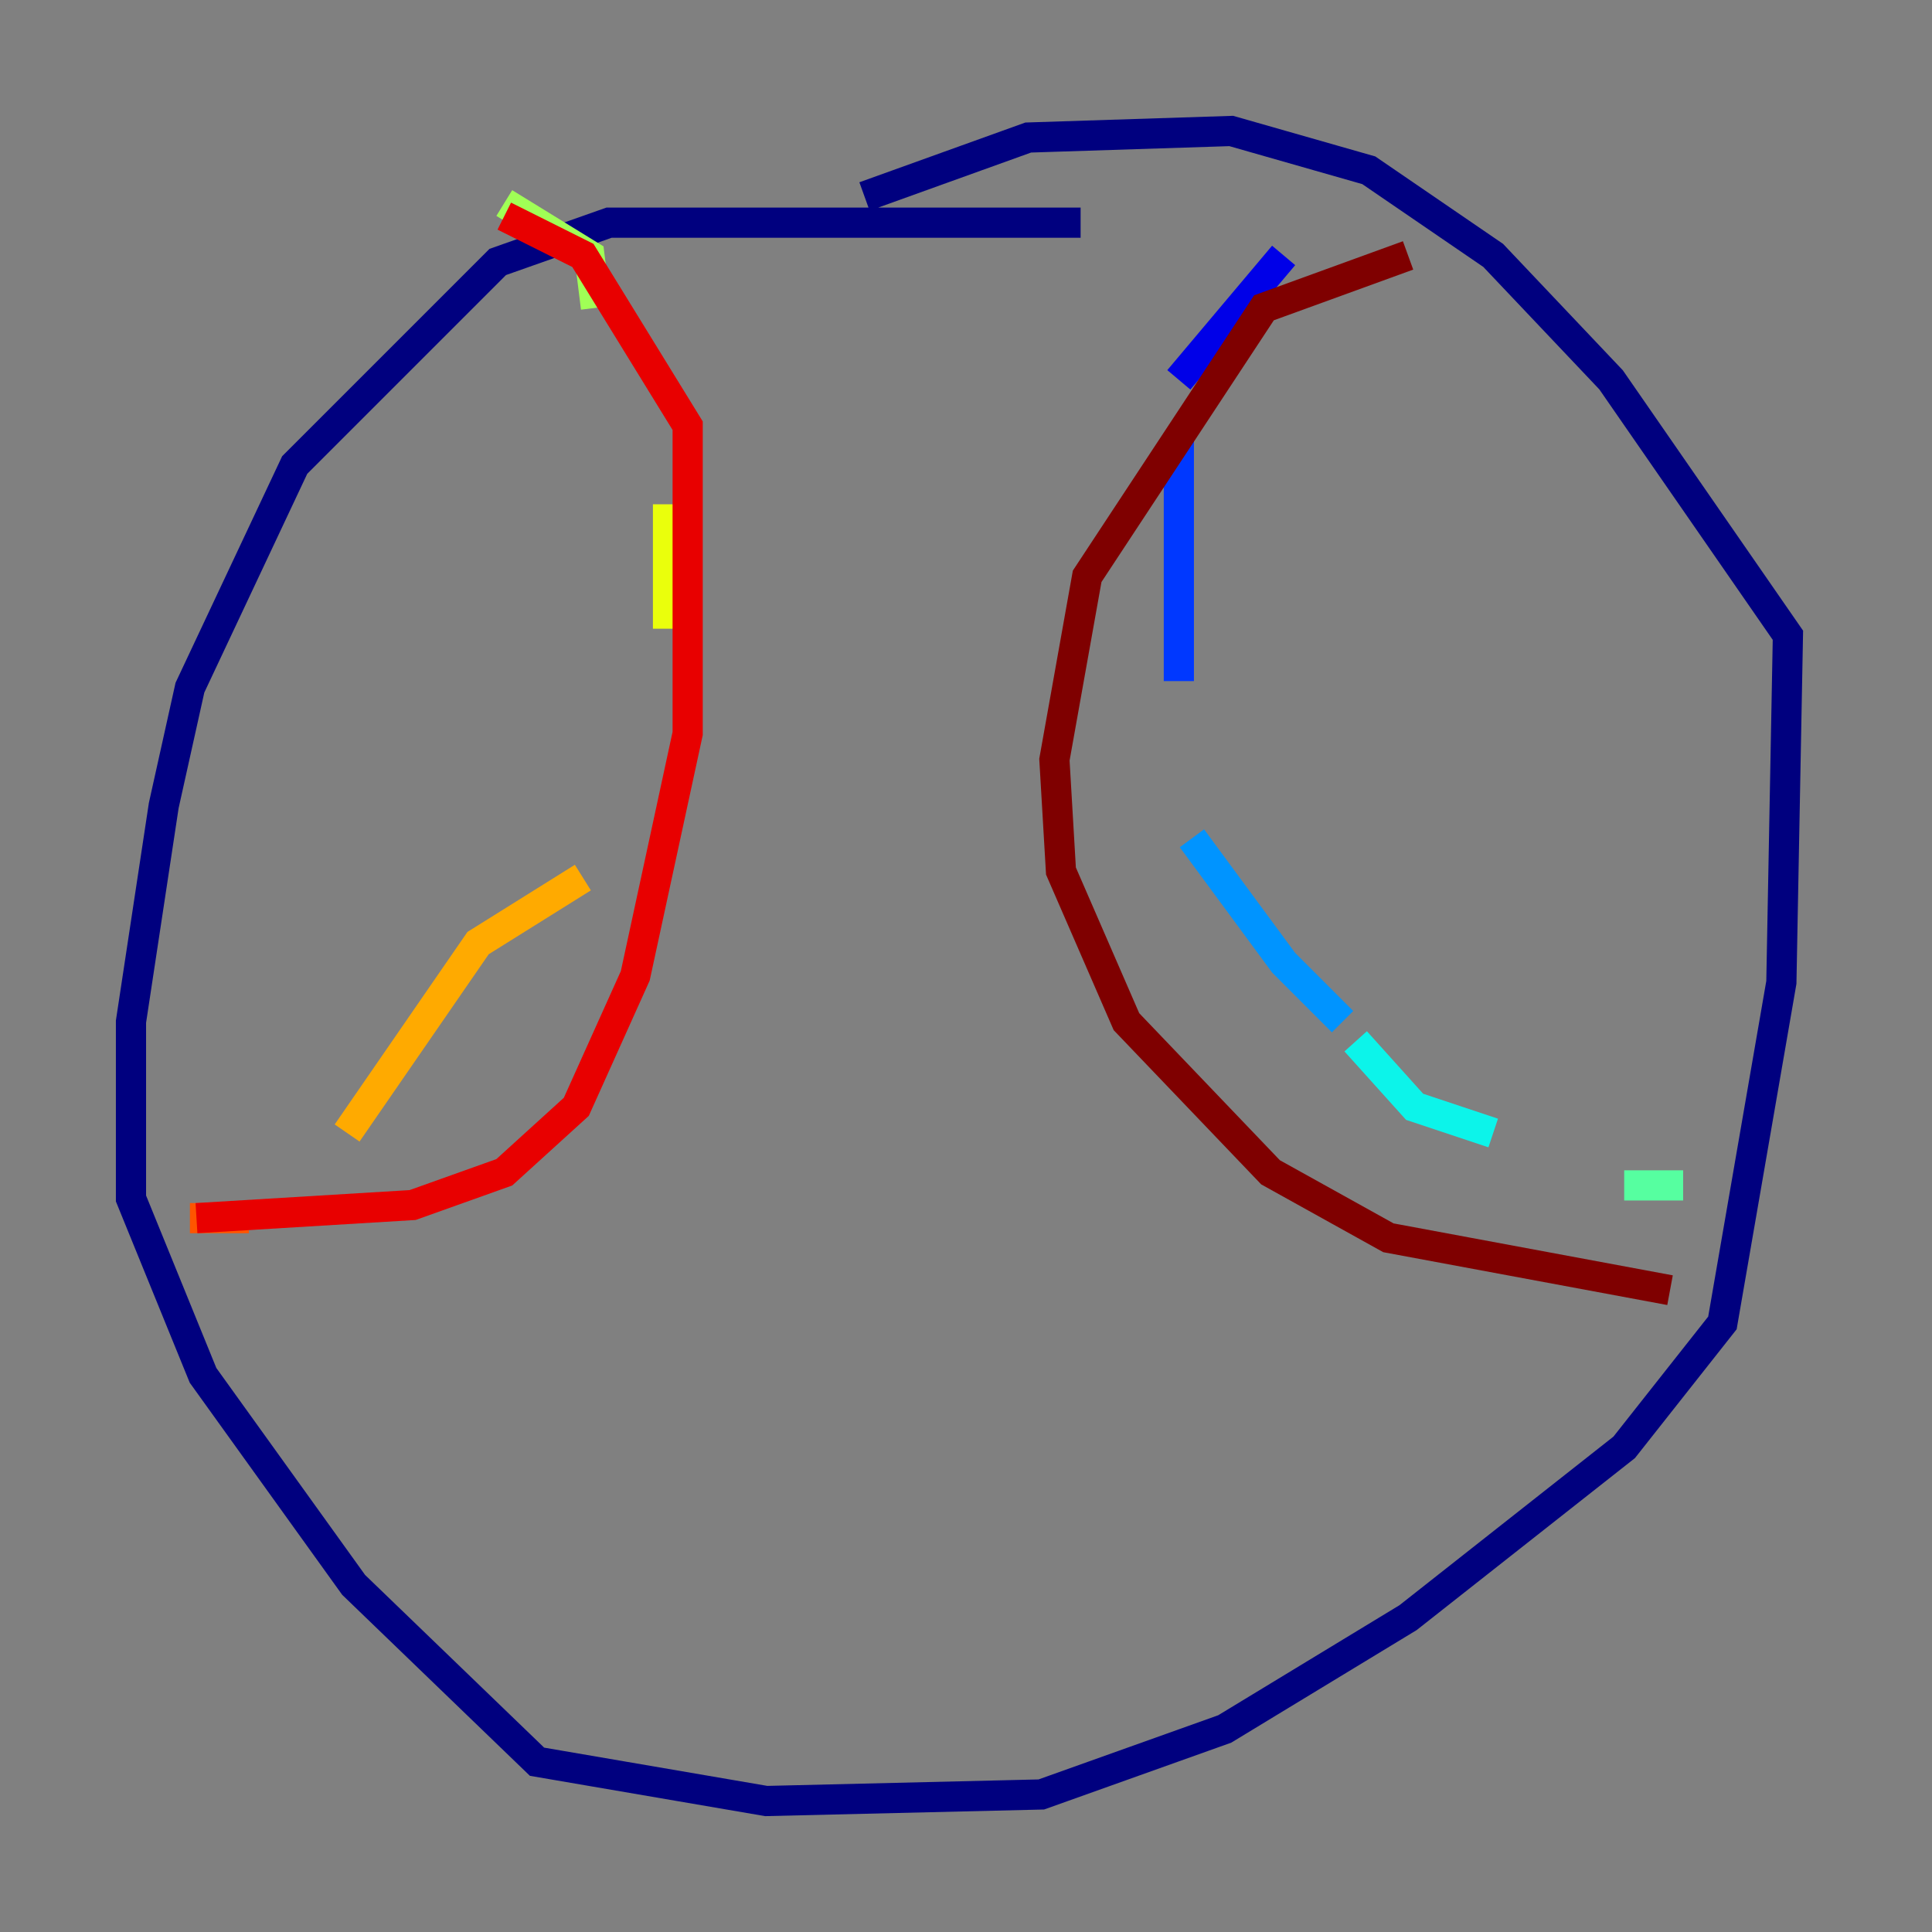 <?xml version="1.0" encoding="utf-8" ?>
<svg baseProfile="tiny" height="128" version="1.2" viewBox="0,0,128,128" width="128" xmlns="http://www.w3.org/2000/svg" xmlns:ev="http://www.w3.org/2001/xml-events" xmlns:xlink="http://www.w3.org/1999/xlink"><rect x="0" y="0" width="128" height="128" fill="#808080" stroke="none"/><defs /><polyline fill="none" points="71.593,14.752 40.352,14.752 32.976,17.356 19.525,30.807 12.583,45.559 10.848,53.37 8.678,67.688 8.678,79.403 13.451,91.119 23.43,105.003 35.58,116.719 50.766,119.322 68.99,118.888 81.139,114.549 93.288,107.173 107.607,95.891 114.115,87.647 118.02,65.085 118.454,42.088 106.739,25.166 98.929,16.922 90.685,11.281 81.573,8.678 68.122,9.112 57.275,13.017" stroke="#00007f" stroke-width="2" /><polyline fill="none" points="85.044,16.922 78.102,25.166" stroke="#0000e8" stroke-width="2" /><polyline fill="none" points="78.102,29.071 78.102,45.125" stroke="#0038ff" stroke-width="2" /><polyline fill="none" points="78.969,55.539 85.044,63.783 88.949,67.688" stroke="#0094ff" stroke-width="2" /><polyline fill="none" points="89.817,68.99 93.722,73.329 98.929,75.064" stroke="#0cf4ea" stroke-width="2" /><polyline fill="none" points="107.607,78.536 111.512,78.536" stroke="#56ffa0" stroke-width="2" /><polyline fill="none" points="33.41,13.451 39.051,16.922 39.485,20.393" stroke="#a0ff56" stroke-width="2" /><polyline fill="none" points="44.258,33.41 44.258,41.654" stroke="#eaff0c" stroke-width="2" /><polyline fill="none" points="38.617,58.142 31.675,62.481 22.997,75.064" stroke="#ffaa00" stroke-width="2" /><polyline fill="none" points="16.488,80.705 12.583,80.705" stroke="#ff5500" stroke-width="2" /><polyline fill="none" points="13.017,80.705 27.336,79.837 33.41,77.668 38.183,73.329 42.088,64.651 45.559,48.597 45.559,28.203 38.617,16.922 33.41,14.319" stroke="#e80000" stroke-width="2" /><polyline fill="none" points="93.288,16.922 83.742,20.393 72.027,38.183 69.858,50.332 70.291,57.709 74.63,67.688 84.176,77.668 91.986,82.007 110.644,85.478" stroke="#7f0000" stroke-width="2" /></svg>